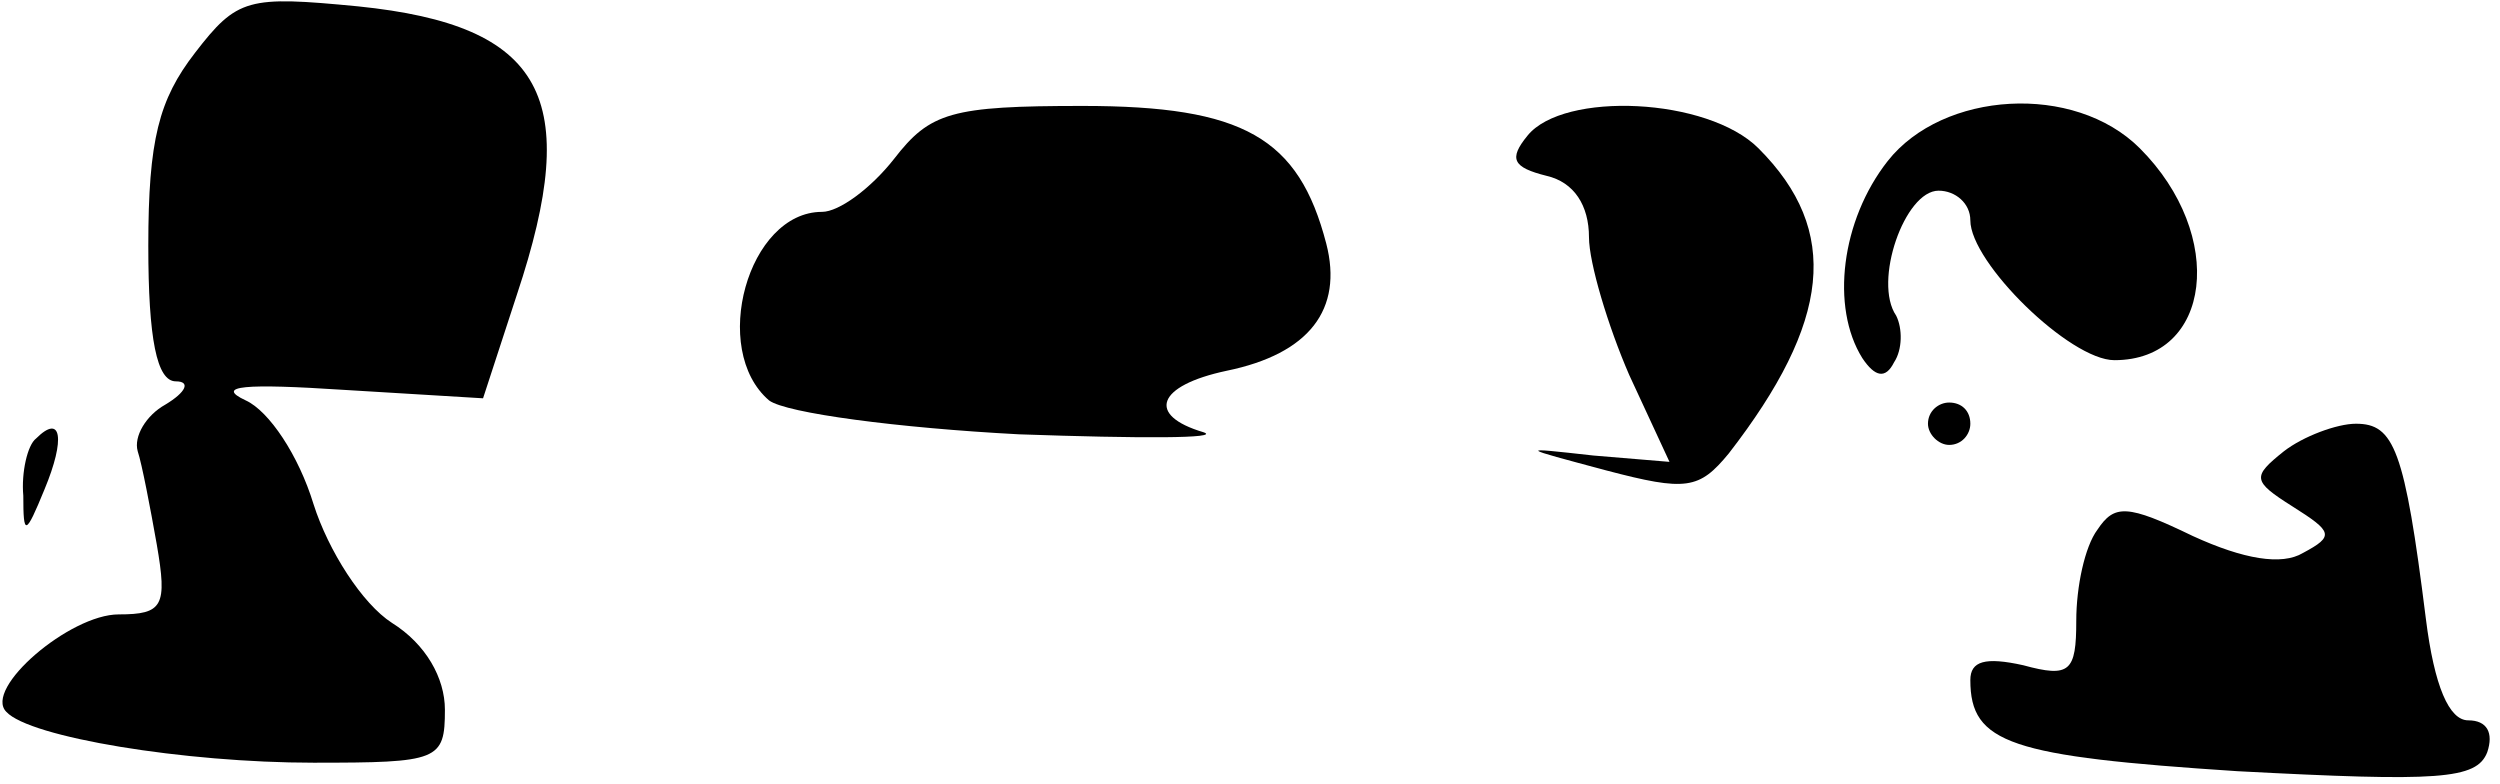 <?xml version="1.0" standalone="no"?>
<!DOCTYPE svg PUBLIC "-//W3C//DTD SVG 20010904//EN"
 "http://www.w3.org/TR/2001/REC-SVG-20010904/DTD/svg10.dtd">
<svg version="1.0" xmlns="http://www.w3.org/2000/svg"
 width="118pt" height="37pt" viewBox="0 0 118 37"
 preserveAspectRatio="xMidYMid meet">
<g transform="translate(0,37) scale(0.1,-0.1)"
fill="#000000" stroke="none">
<path fill="#000000" stroke="none" d="M92 345 c-17 -22 -22 -41 -22 -91 0
-44 4 -64 13 -64 7 0 5 -5 -5 -11 -9 -5 -15 -15 -13 -22 2 -6 6 -27 9 -44 5
-29 3 -33 -18 -33 -23 0 -64 -35 -53 -46 11 -12 84 -24 145 -24 59 0 62 1 62
25 0 15 -9 31 -25 41 -14 9 -30 34 -37 56 -7 23 -21 44 -32 49 -15 7 0 8 46 5
l66 -4 16 49 c31 93 13 127 -75 136 -52 5 -57 4 -77 -22z"/>
<path fill="#000000" stroke="none" d="M422 295 c-11 -14 -26 -25 -34 -25 -35
0 -53 -65 -25 -89 8 -6 61 -13 118 -16 57 -2 96 -2 87 1 -27 8 -22 22 11 29
39 8 55 29 47 60 -13 50 -39 65 -115 65 -62 0 -72 -3 -89 -25z"/>
<path fill="#000000" stroke="none" d="M721 306 c-9 -11 -7 -15 9 -19 13 -3
20 -14 20 -29 0 -12 9 -42 19 -65 l19 -41 -36 3 c-36 4 -35 4 6 -7 38 -10 44
-9 58 8 48 62 53 105 14 144 -24 24 -92 27 -109 6z"/>
<path fill="#000000" stroke="none" d="M891 294 c-22 -28 -27 -69 -12 -93 6
-9 11 -10 15 -2 4 6 4 16 1 22 -11 16 4 59 20 59 8 0 15 -6 15 -14 0 -20 47
-66 68 -66 46 0 53 59 12 100 -31 31 -93 27 -119 -6z"/>
<path fill="#000000" stroke="none" d="M910 170 c0 -5 5 -10 10 -10 6 0 10 5
10 10 0 6 -4 10 -10 10 -5 0 -10 -4 -10 -10z"/>
<path fill="#000000" stroke="none" d="M17 163 c-4 -3 -7 -16 -6 -27 0 -19 1
-19 10 3 10 24 8 36 -4 24z"/>
<path fill="#000000" stroke="none" d="M1078 157 c-15 -12 -15 -14 4 -26 19
-12 20 -14 5 -22 -10 -6 -28 -3 -52 8 -31 15 -37 15 -45 3 -6 -8 -10 -27 -10
-43 0 -24 -3 -27 -25 -21 -18 4 -25 2 -25 -7 0 -30 19 -36 126 -43 95 -5 113
-4 118 9 3 9 0 15 -9 15 -9 0 -16 16 -20 48 -10 80 -15 92 -33 92 -9 0 -25 -6
-34 -13z"/>
</g>
</svg>
